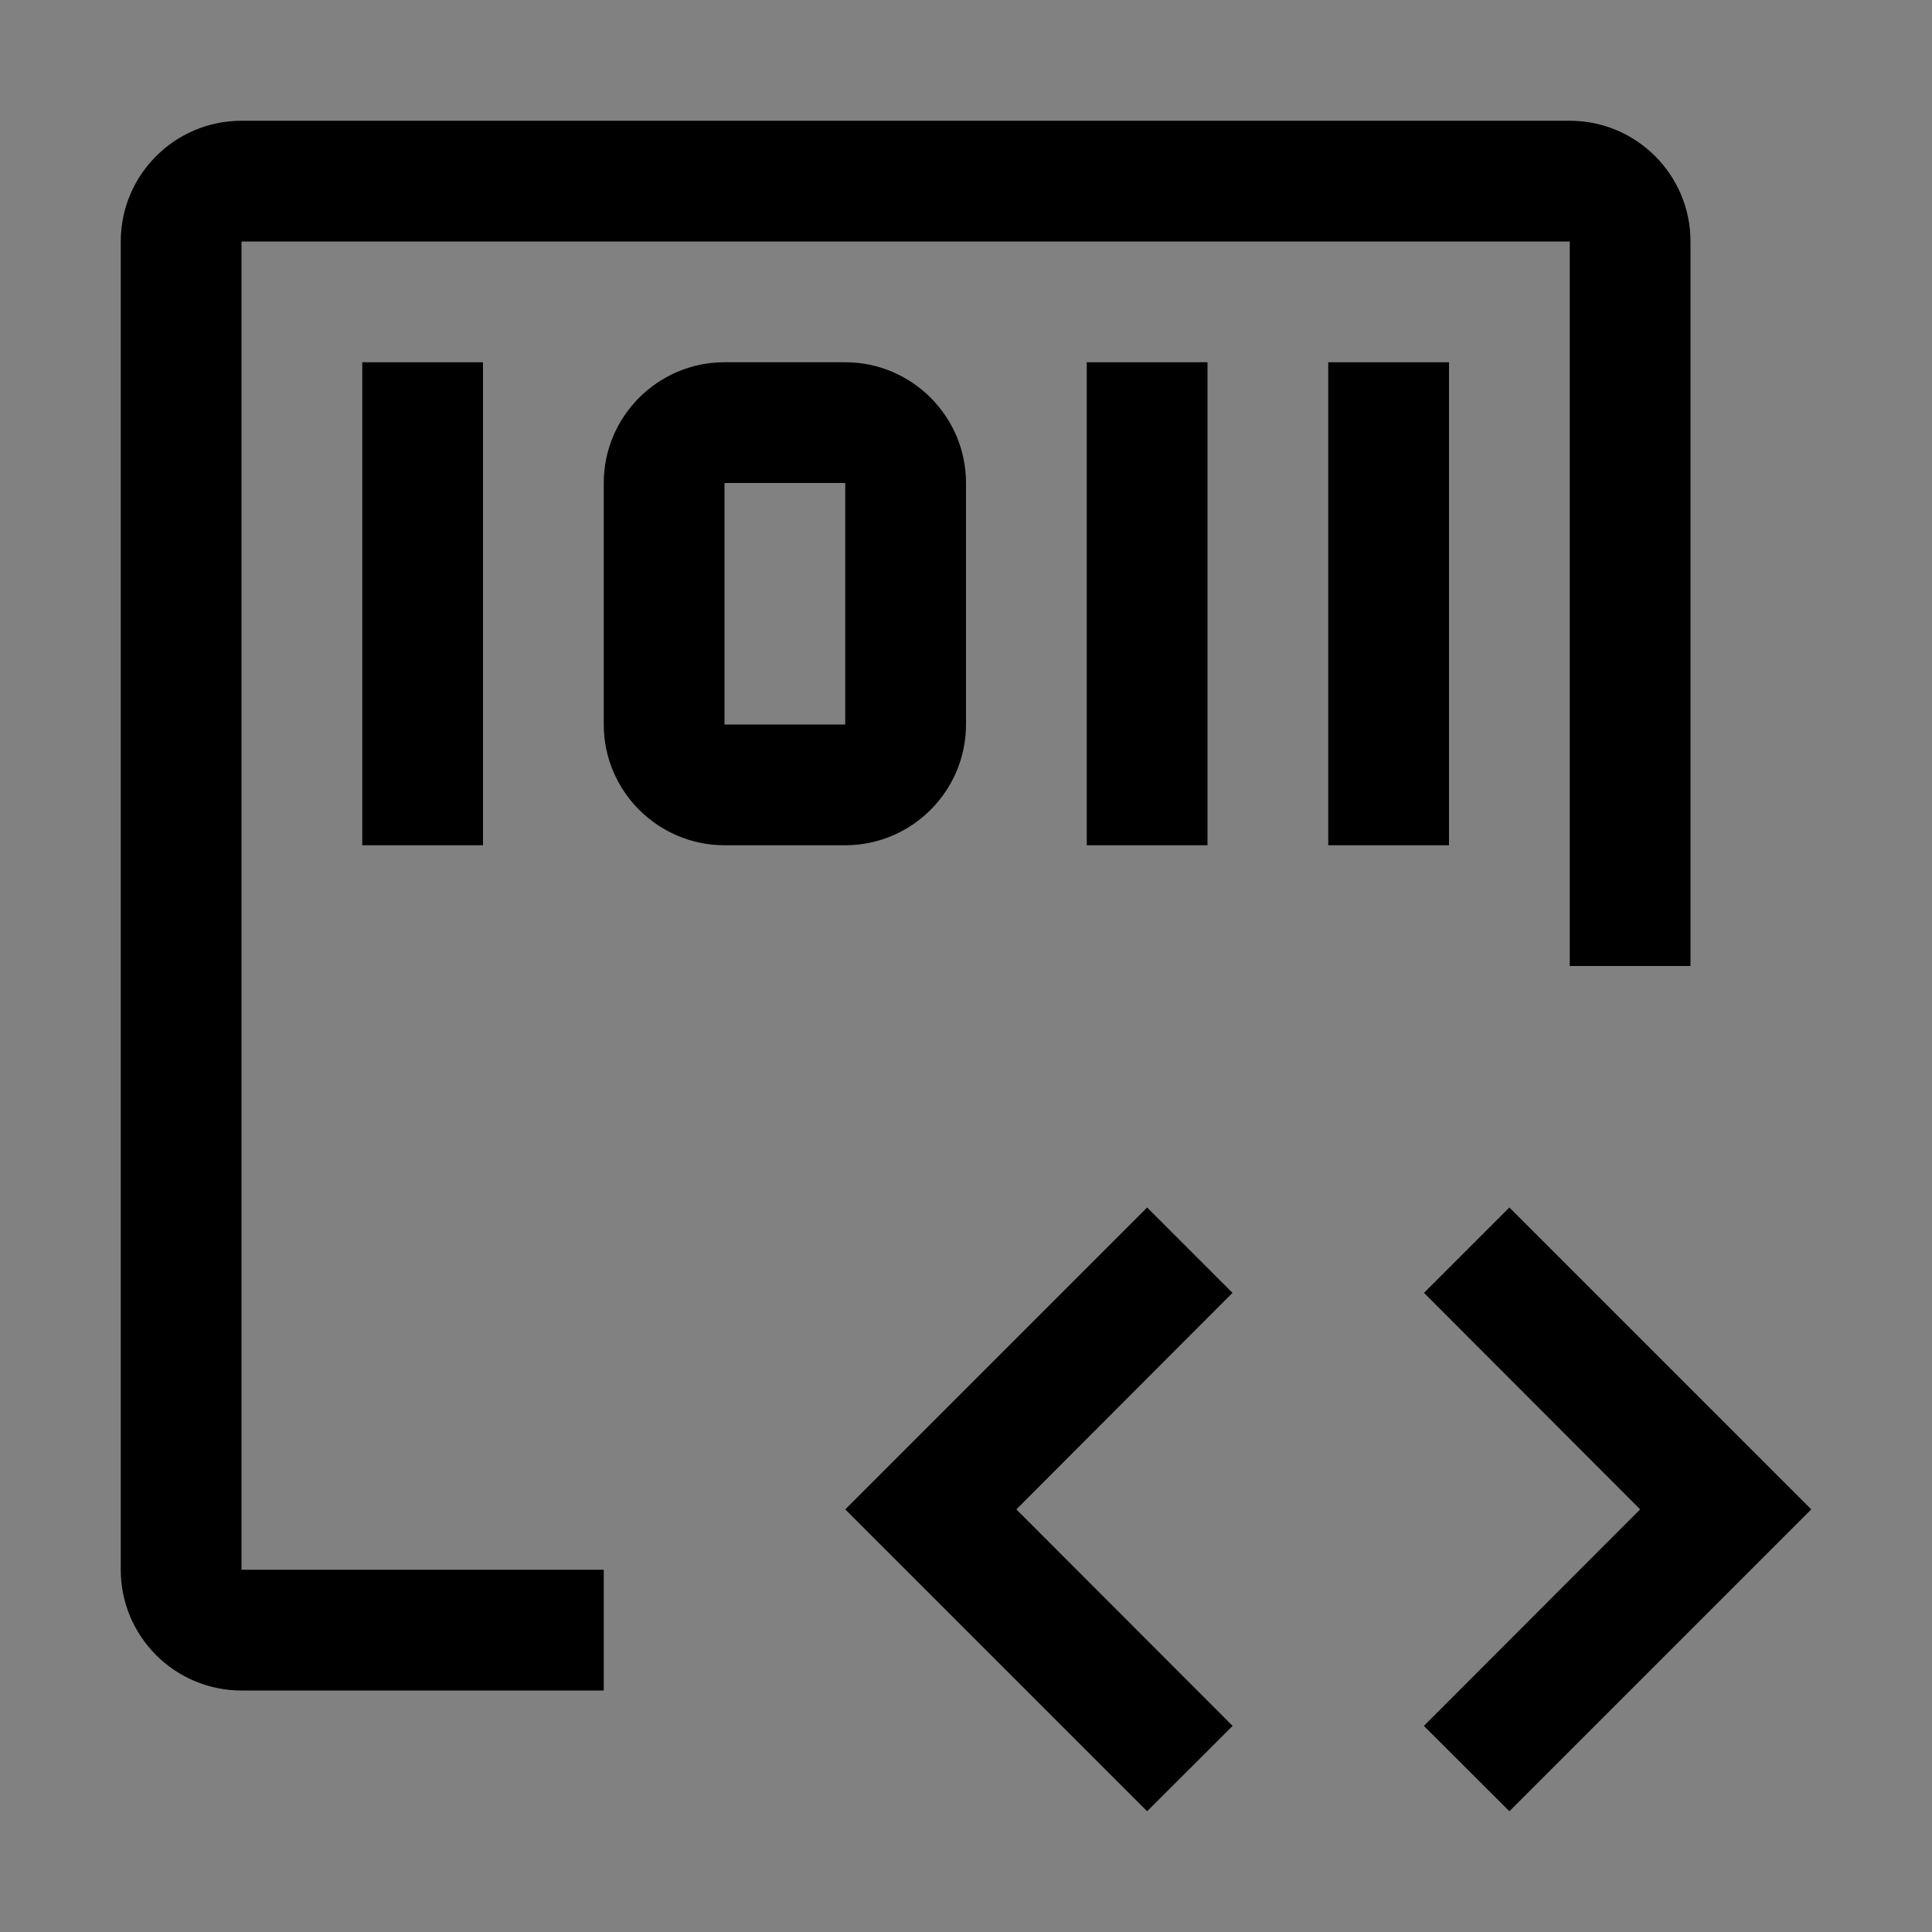 <svg viewBox="0 0 16 16" fill="none" xmlns="http://www.w3.org/2000/svg">
<rect x="0" y="0" width="16" height="16" fill="#808080" stroke="none"/>
<rect width="16" height="16" fill="white" fill-opacity="0.01" style="mix-blend-mode:multiply"/>
<path d="M11.793 10.707L13.583 12.5L11.792 14.293L12.5 15L15 12.5L12.5 10L11.793 10.707Z" fill="currentColor"/>
<path d="M10.207 10.707L8.417 12.5L10.208 14.293L9.5 15L7 12.5L9.5 10L10.207 10.707Z" fill="currentColor"/>
<path d="M12 3H11V7H12V3Z" fill="currentColor"/>
<path d="M10 3H9V7H10V3Z" fill="currentColor"/>
<path d="M7 7H6C5.449 7 5 6.551 5 6V4C5 3.449 5.449 3 6 3H7C7.551 3 8 3.449 8 4V6C8 6.551 7.551 7 7 7ZM6 4V6H7V4H6Z" fill="currentColor"/>
<path d="M4 3H3V7H4V3Z" fill="currentColor"/>
<path d="M5 14H2C1.448 14 1 13.552 1 13V2C1 1.448 1.448 1 2 1H13C13.552 1 14 1.448 14 2V8H13V2H2V13H5V14Z" fill="currentColor"/>
</svg>
